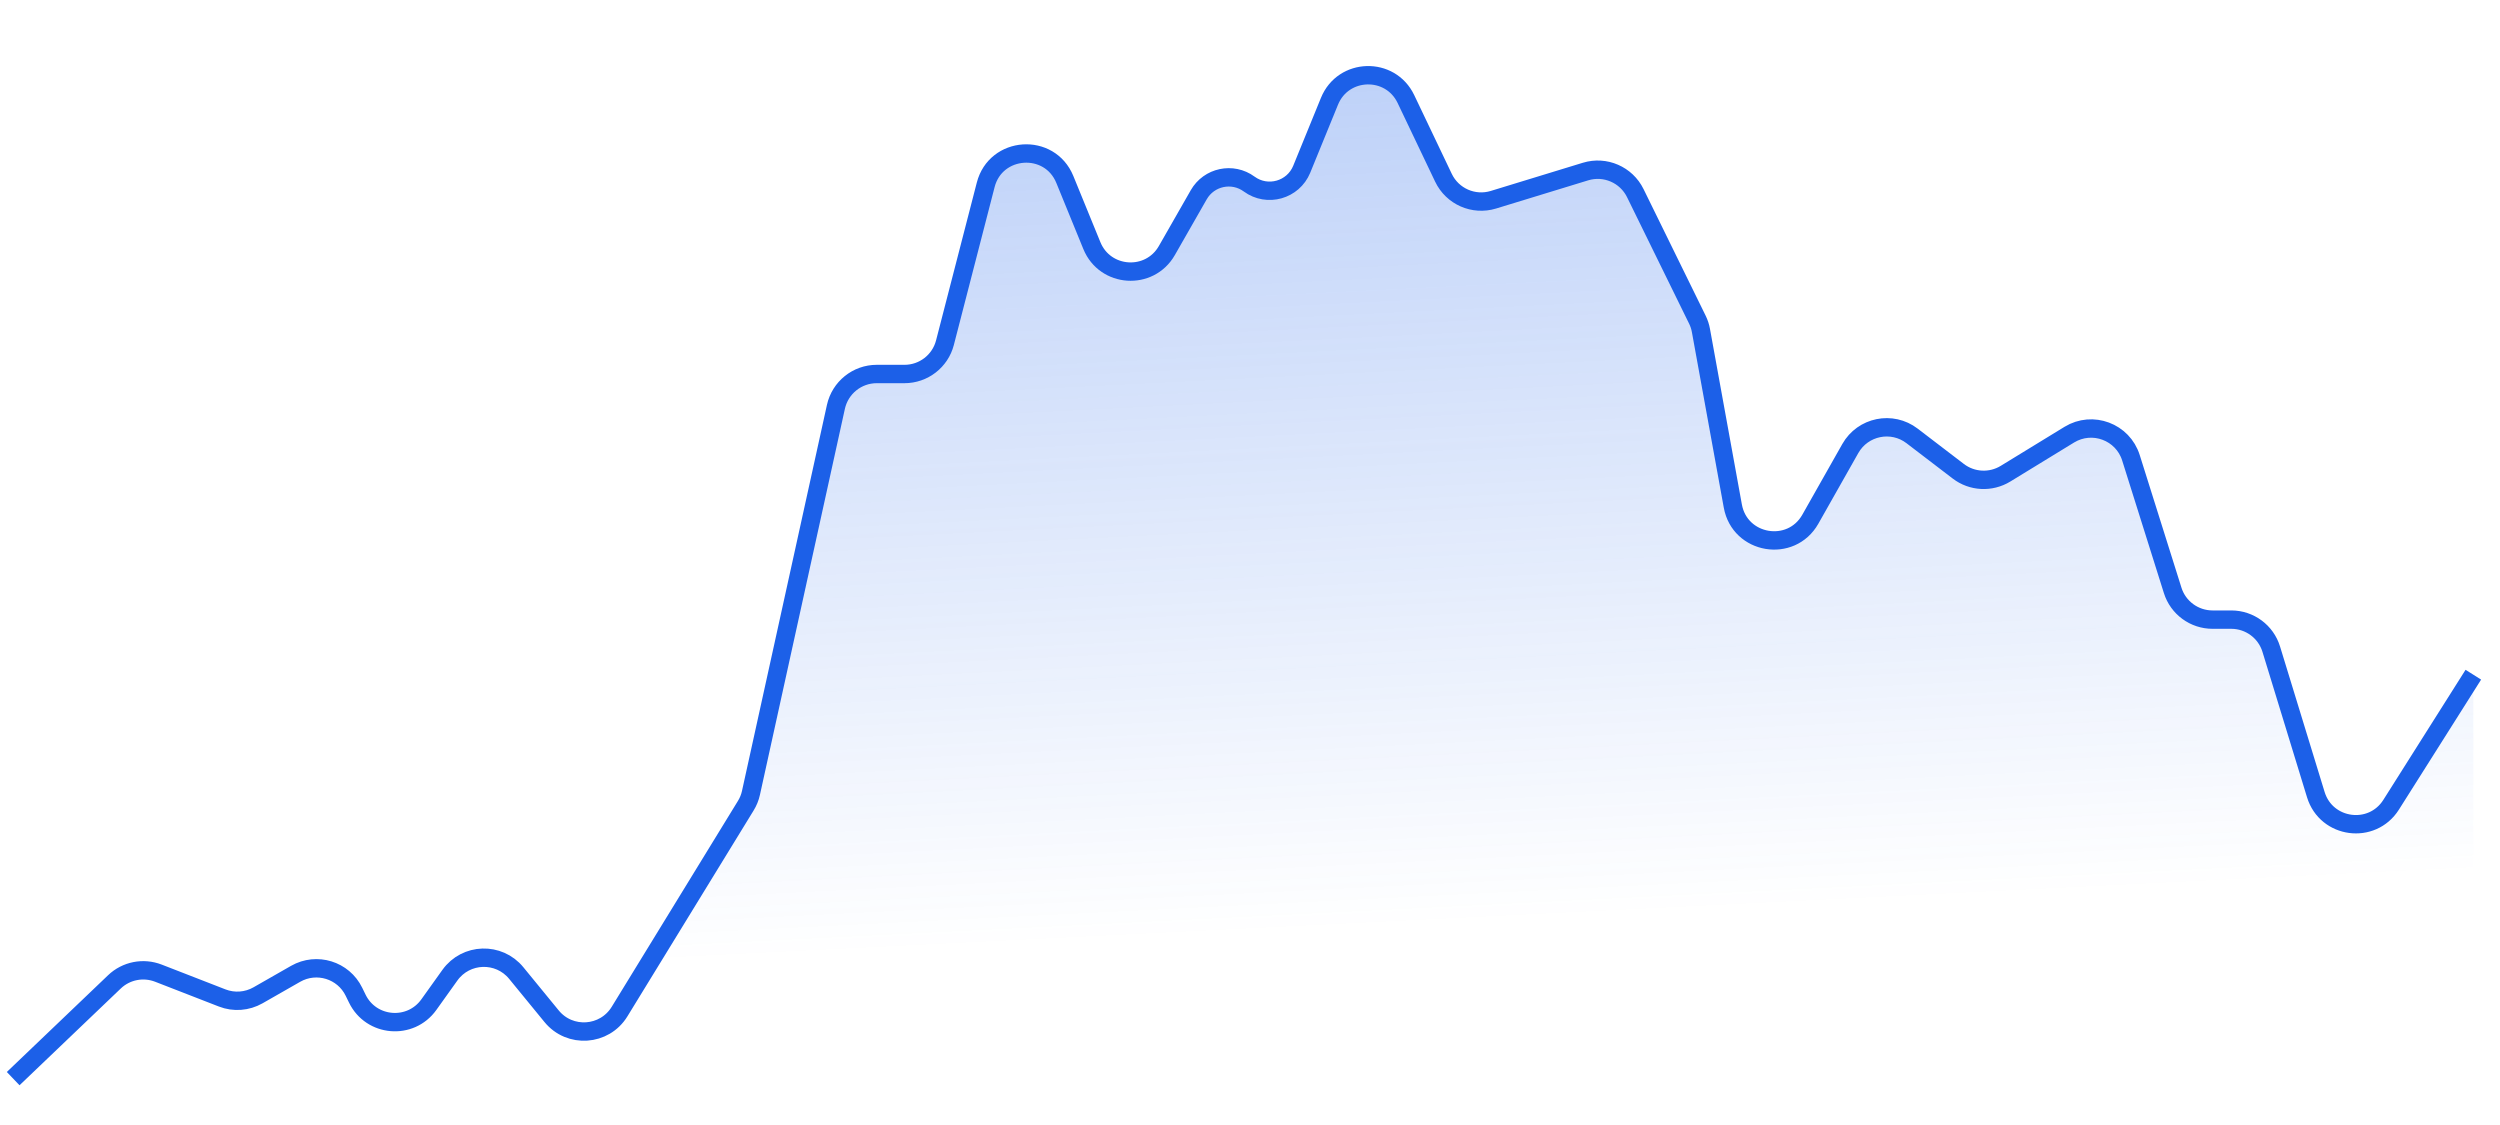 <svg width="60" height="27" viewBox="0 0 60 27" fill="none" xmlns="http://www.w3.org/2000/svg">
<path d="M23.657 4.436L22.679 8.224C22.565 8.667 22.165 8.976 21.708 8.976H21.042C20.571 8.976 20.164 9.304 20.062 9.764L18.023 19.03C17.999 19.139 17.957 19.243 17.898 19.338L14.869 24.279C14.508 24.867 13.675 24.924 13.238 24.389L12.39 23.353C11.972 22.842 11.183 22.867 10.798 23.404L10.292 24.112C9.85 24.73 8.907 24.65 8.575 23.967L8.495 23.803C8.242 23.282 7.6 23.084 7.096 23.371L6.193 23.887C5.93 24.037 5.614 24.061 5.332 23.951L3.802 23.356C3.439 23.215 3.027 23.296 2.746 23.565L0.316 25.887H59.36V16.193L57.387 19.314C56.929 20.039 55.832 19.892 55.58 19.072L54.51 15.58C54.381 15.159 53.992 14.871 53.551 14.871H53.101C52.663 14.871 52.275 14.587 52.144 14.169L51.143 10.987C50.948 10.365 50.22 10.092 49.663 10.432L48.132 11.369C47.778 11.585 47.328 11.562 46.999 11.31L45.89 10.462C45.406 10.092 44.708 10.235 44.408 10.764L43.448 12.461C42.986 13.277 41.756 13.069 41.588 12.146L40.823 7.935C40.807 7.844 40.778 7.755 40.737 7.672L39.247 4.635C39.03 4.193 38.524 3.973 38.053 4.117L35.841 4.794C35.367 4.939 34.857 4.715 34.643 4.266L33.742 2.377C33.367 1.591 32.238 1.623 31.908 2.429L31.24 4.063C31.036 4.562 30.417 4.737 29.981 4.418C29.582 4.124 29.016 4.244 28.77 4.674L28.004 6.014C27.589 6.739 26.521 6.668 26.205 5.895L25.556 4.307C25.191 3.414 23.898 3.502 23.657 4.436Z" fill="url(#paint0_linear_4_3842)"/>
<path d="M59.36 16.193L57.387 19.314C56.929 20.039 55.832 19.892 55.58 19.072L54.51 15.58C54.381 15.159 53.992 14.871 53.551 14.871H53.101C52.663 14.871 52.275 14.587 52.144 14.169L51.143 10.987C50.948 10.365 50.22 10.092 49.663 10.432L48.132 11.369C47.778 11.585 47.328 11.562 46.999 11.31L45.89 10.462C45.406 10.092 44.708 10.235 44.408 10.764L43.448 12.461C42.986 13.277 41.756 13.069 41.588 12.146L40.823 7.935C40.807 7.844 40.778 7.755 40.737 7.672L39.247 4.635C39.03 4.193 38.524 3.973 38.053 4.117L35.841 4.794C35.367 4.939 34.857 4.715 34.643 4.266L33.742 2.377C33.367 1.591 32.238 1.623 31.908 2.429L31.241 4.063C31.036 4.562 30.417 4.737 29.981 4.418V4.418C29.582 4.124 29.016 4.244 28.77 4.674L28.004 6.014C27.589 6.739 26.521 6.668 26.205 5.895L25.556 4.307C25.191 3.414 23.898 3.502 23.657 4.436L22.679 8.224C22.565 8.667 22.165 8.976 21.708 8.976H21.042C20.571 8.976 20.164 9.304 20.062 9.764L18.023 19.03C17.999 19.139 17.957 19.243 17.898 19.338L14.869 24.279C14.508 24.867 13.675 24.924 13.238 24.389L12.39 23.353C11.972 22.842 11.183 22.867 10.798 23.404L10.292 24.112C9.85 24.73 8.907 24.65 8.575 23.967L8.495 23.803C8.242 23.282 7.6 23.084 7.096 23.371L6.193 23.887C5.93 24.037 5.614 24.061 5.332 23.951L3.802 23.356C3.439 23.215 3.027 23.296 2.746 23.565L0.316 25.887" stroke="#1C60E8" stroke-width="0.441"/>
<defs>
<linearGradient id="paint0_linear_4_3842" x1="29.838" y1="-4.076" x2="31.16" y2="22.362" gradientUnits="userSpaceOnUse">
<stop stop-color="#1C60E8" stop-opacity="0.37"/>
<stop offset="1" stop-color="#1C60E8" stop-opacity="0"/>
</linearGradient>
</defs>
</svg>
